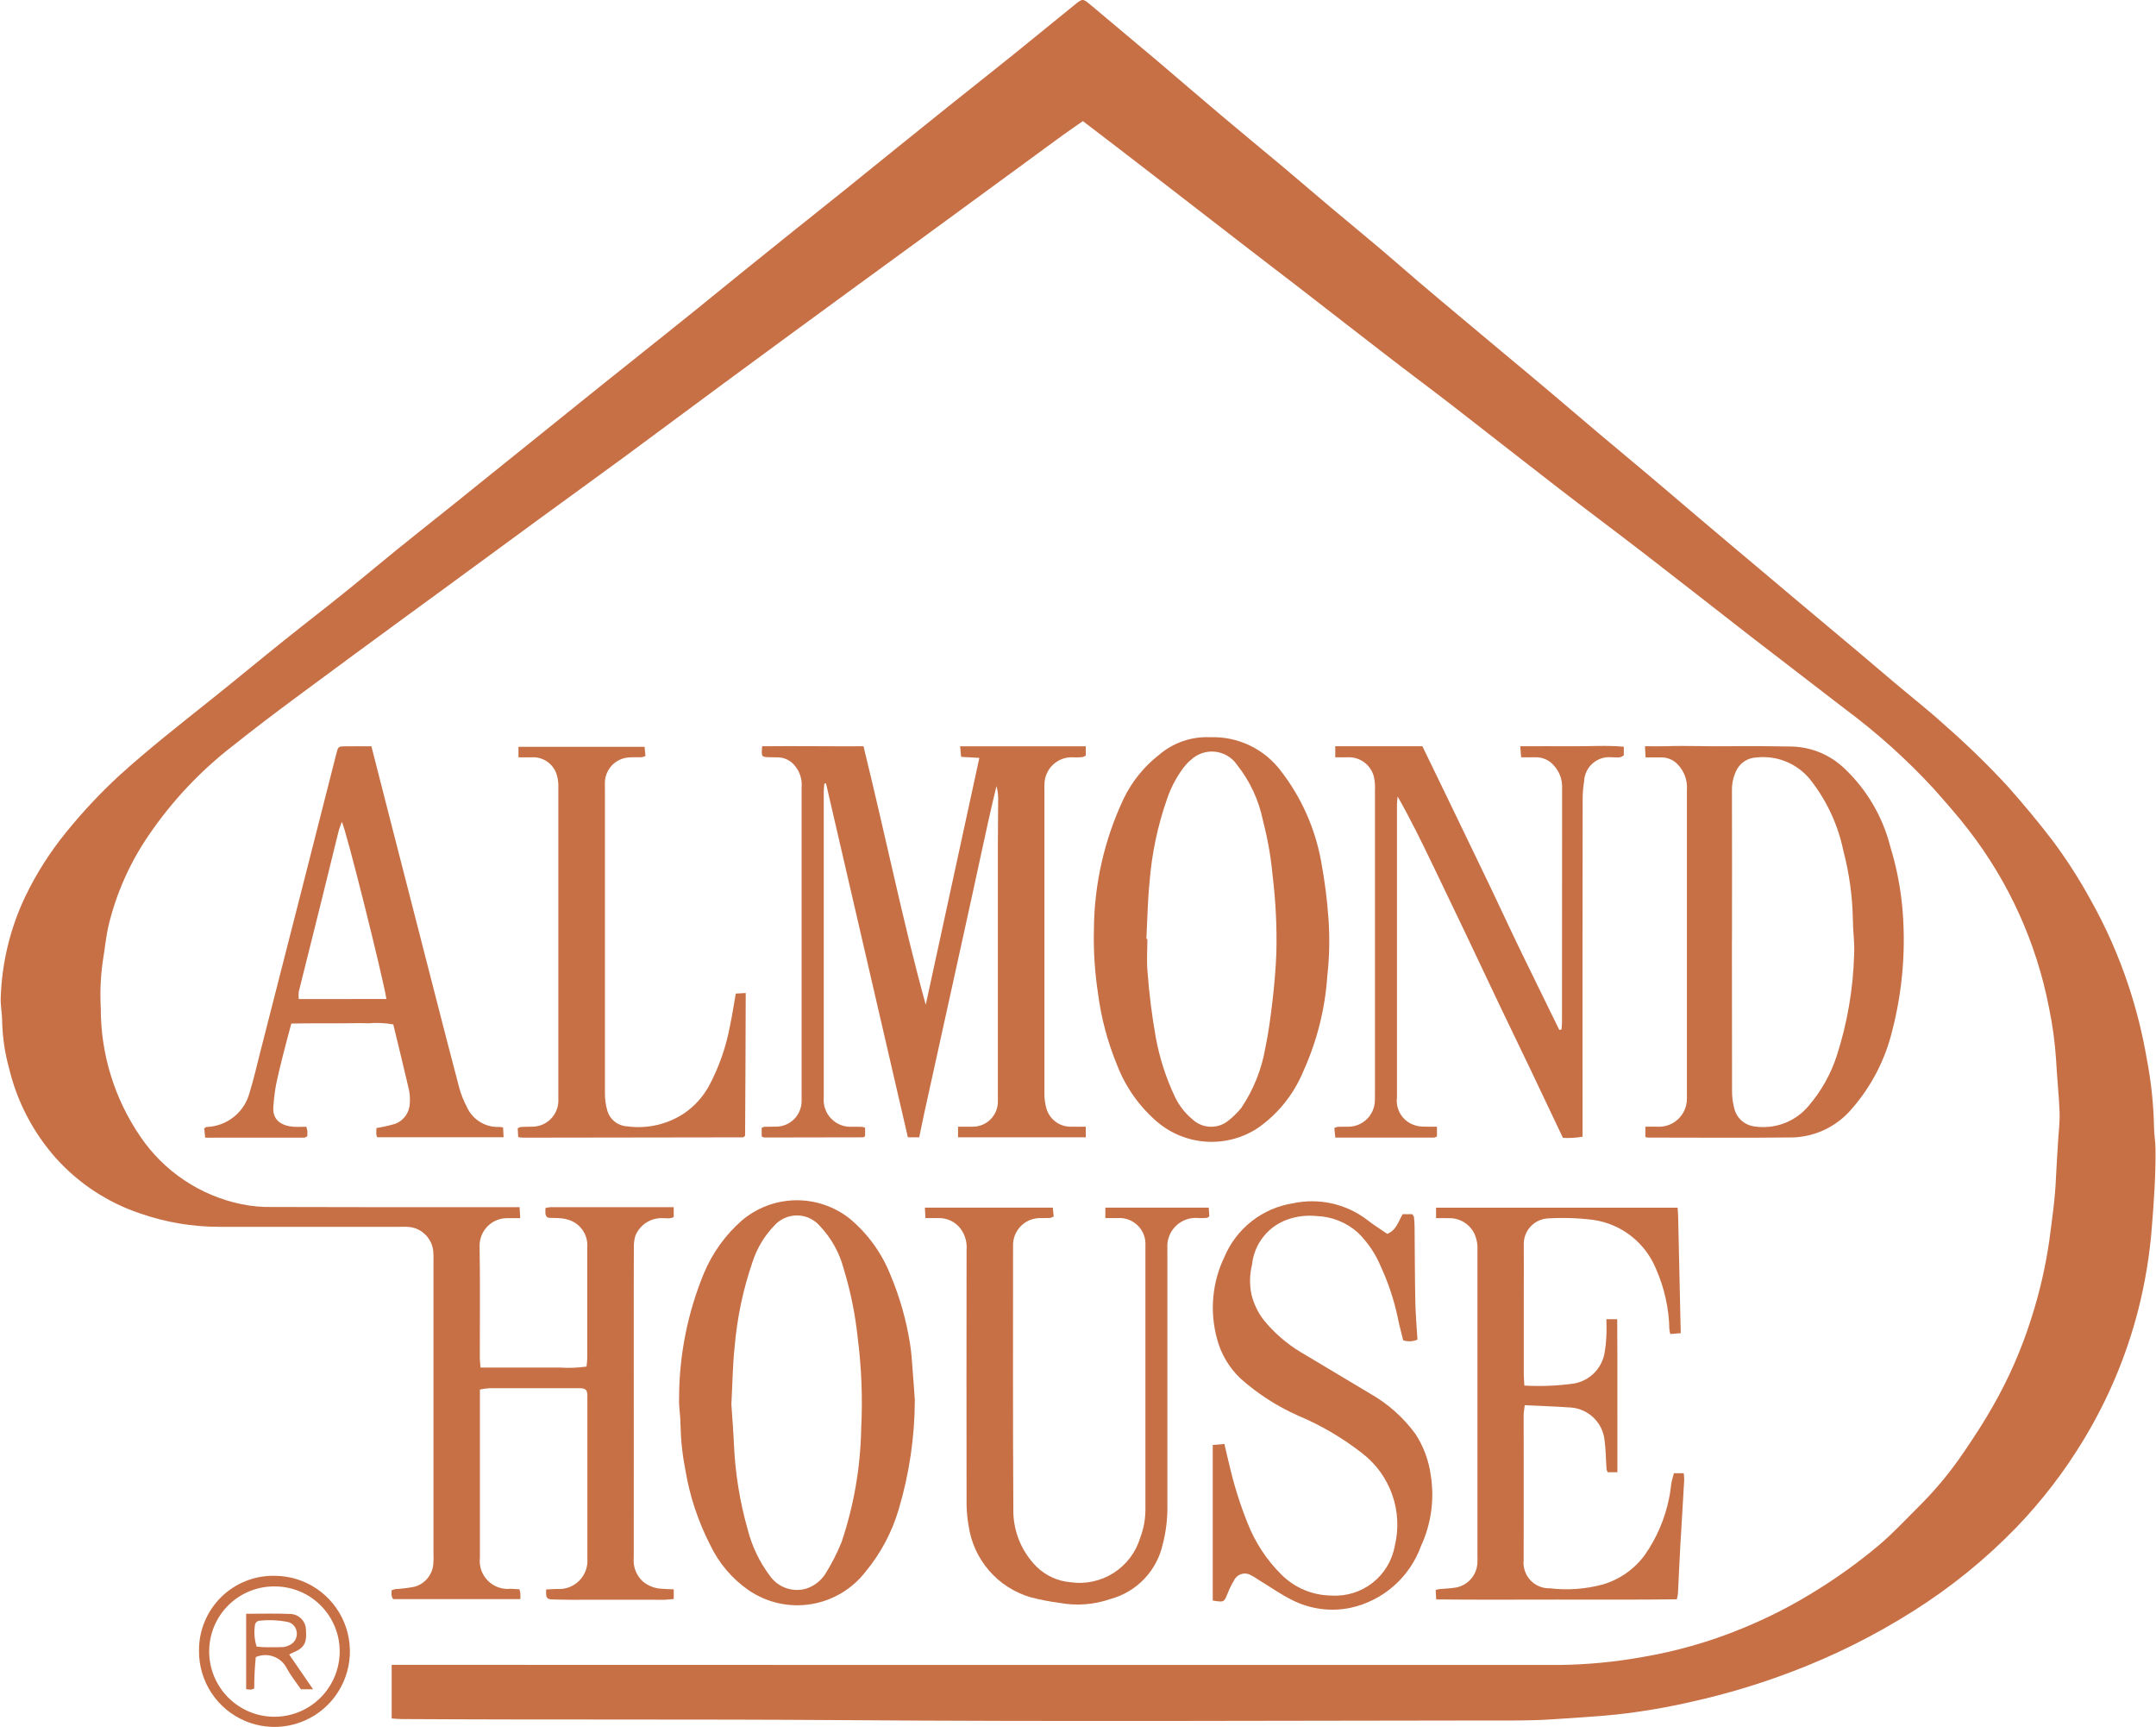 <svg width="266" height="213" viewBox="0 0 266 213" fill="none" xmlns="http://www.w3.org/2000/svg">
<path fill-rule="evenodd" clip-rule="evenodd" d="M133.602 14.937C132.782 15.511 131.923 16.098 131.076 16.707C125.349 20.89 119.629 25.076 113.916 29.264C110.857 31.501 107.781 33.73 104.718 35.971C99.589 39.718 94.464 43.477 89.343 47.246C85.292 50.224 81.266 53.245 77.212 56.223C73.681 58.824 70.112 61.386 66.571 63.977C62.658 66.838 58.757 69.715 54.844 72.57C51.15 75.282 47.456 77.948 43.774 80.67C38.748 84.403 33.643 88.066 28.752 91.969C24.718 95.087 21.202 98.823 18.335 103.04C16.029 106.407 14.356 110.167 13.397 114.135C13.052 115.637 12.919 117.193 12.658 118.714C12.406 120.578 12.331 122.462 12.434 124.34C12.419 130.004 14.125 135.538 17.327 140.206C20.24 144.493 24.705 147.476 29.776 148.523C31.03 148.784 32.309 148.901 33.589 148.873C43.09 148.901 52.589 148.908 62.087 148.893H64.106C64.13 149.324 64.155 149.711 64.182 150.249C63.603 150.249 63.113 150.249 62.618 150.249C62.164 150.242 61.712 150.326 61.29 150.497C60.869 150.668 60.486 150.922 60.164 151.244C59.843 151.566 59.589 151.949 59.418 152.371C59.248 152.793 59.163 153.245 59.171 153.701C59.249 158.289 59.198 162.892 59.198 167.486C59.198 167.843 59.252 168.193 59.289 168.682H65.921C66.977 168.682 68.039 168.682 69.09 168.682C70.184 168.753 71.281 168.711 72.366 168.556C72.407 168.129 72.454 167.816 72.454 167.501C72.454 162.952 72.454 158.407 72.454 153.863C72.517 153.101 72.311 152.341 71.873 151.714C71.435 151.088 70.792 150.634 70.056 150.431C69.707 150.326 69.346 150.265 68.982 150.249C68.568 150.212 68.159 150.232 67.751 150.212C67.65 150.194 67.554 150.156 67.468 150.101C67.393 149.996 67.336 149.881 67.297 149.758C67.285 149.505 67.285 149.252 67.297 148.999C67.508 148.946 67.723 148.911 67.94 148.895C72.255 148.895 76.568 148.895 80.879 148.895H83.12V150.106C82.642 150.389 82.081 150.219 81.552 150.249C80.865 150.262 80.198 150.479 79.633 150.87C79.069 151.262 78.633 151.812 78.379 152.451C78.245 152.932 78.185 153.431 78.202 153.93C78.182 157.382 78.19 160.834 78.19 164.268C78.19 173.554 78.202 182.829 78.19 192.112C78.134 192.66 78.207 193.212 78.404 193.726C78.6 194.24 78.914 194.701 79.32 195.071C79.996 195.625 80.836 195.941 81.709 195.968C82.157 196.005 82.608 196.013 83.123 196.03V197.226C82.66 197.263 82.263 197.32 81.864 197.32C78.069 197.302 74.272 197.32 70.477 197.32C69.721 197.32 68.952 197.295 68.191 197.28C67.43 197.265 67.332 197.095 67.384 196.047C67.82 196.025 68.263 196.008 68.709 195.986C69.215 196.026 69.723 195.956 70.199 195.78C70.675 195.603 71.107 195.325 71.465 194.965C71.823 194.604 72.098 194.17 72.271 193.692C72.444 193.215 72.51 192.705 72.467 192.199C72.477 185.678 72.477 179.155 72.467 172.629C72.467 172.444 72.467 172.264 72.467 172.079C72.43 171.436 72.289 171.29 71.656 171.226C71.519 171.226 71.388 171.226 71.243 171.226C67.621 171.226 63.997 171.226 60.37 171.226C59.98 171.252 59.593 171.306 59.21 171.386V192.127C59.149 192.643 59.205 193.165 59.374 193.656C59.543 194.147 59.82 194.593 60.185 194.962C60.55 195.33 60.993 195.612 61.482 195.785C61.971 195.959 62.492 196.02 63.008 195.964C63.36 195.983 63.722 196.015 64.081 196.025C64.133 196.173 64.173 196.325 64.199 196.479C64.214 196.708 64.199 196.935 64.199 197.236H48.49C48.413 197.106 48.353 196.967 48.313 196.822C48.3 196.597 48.3 196.373 48.313 196.148C48.452 196.092 48.596 196.044 48.741 196.005C49.559 195.965 50.372 195.865 51.174 195.705C51.819 195.519 52.387 195.134 52.8 194.604C53.212 194.075 53.447 193.429 53.47 192.758C53.495 192.437 53.499 192.114 53.482 191.792V155.399C53.492 155.079 53.485 154.758 53.462 154.438C53.409 153.607 53.047 152.826 52.448 152.249C51.849 151.672 51.055 151.34 50.224 151.319C49.909 151.307 49.589 151.319 49.261 151.319C41.873 151.319 34.485 151.319 27.097 151.319C23.759 151.324 20.444 150.767 17.291 149.669C13.32 148.34 9.757 146.009 6.947 142.901C4.128 139.748 2.131 135.944 1.136 131.831C0.608 129.935 0.316 127.982 0.266 126.014C0.266 125.016 0.049 124.012 0.091 123.016C0.235 118.715 1.261 114.489 3.108 110.602C4.475 107.757 6.174 105.085 8.169 102.641C10.156 100.189 12.315 97.882 14.628 95.737C18.253 92.44 22.11 89.43 25.942 86.368C29.018 83.917 32.042 81.399 35.113 78.944C37.502 77.025 39.93 75.166 42.321 73.238C44.567 71.438 46.771 69.574 49.012 67.76C51.354 65.866 53.728 63.997 56.08 62.111C58.296 60.338 60.496 58.556 62.705 56.778C65.622 54.421 68.544 52.07 71.472 49.726C73.641 47.973 75.826 46.235 78 44.499C80.611 42.411 83.224 40.337 85.822 38.242C87.962 36.516 90.075 34.775 92.207 33.064C94.096 31.535 95.987 30.021 97.871 28.507C100.016 26.798 102.158 25.086 104.299 23.372C106.331 21.739 108.355 20.095 110.384 18.453C112.591 16.671 114.802 14.893 117.016 13.12C119.661 11.007 122.316 8.911 124.953 6.793C127.483 4.751 130.005 2.704 132.519 0.651C133.57 -0.214 133.585 -0.21 134.573 0.621C137.254 2.897 139.991 5.138 142.663 7.407C145.335 9.675 147.952 11.938 150.61 14.18C153.166 16.34 155.742 18.453 158.3 20.59C160.3 22.267 162.265 23.973 164.27 25.655C166.275 27.336 168.348 29.042 170.372 30.753C171.917 32.058 173.426 33.387 174.953 34.698C176.803 36.269 178.659 37.822 180.521 39.383C182.028 40.644 183.535 41.905 185.043 43.168C187.116 44.894 189.192 46.62 191.253 48.363C193.246 50.054 195.228 51.751 197.223 53.432C199.218 55.114 201.296 56.832 203.328 58.543C205.36 60.254 207.438 62.044 209.499 63.785C211.945 65.864 214.395 67.918 216.846 69.979C218.45 71.34 220.058 72.695 221.67 74.044C224.265 76.221 226.86 78.395 229.454 80.569C230.895 81.779 232.323 83 233.752 84.213C235.815 85.953 237.938 87.615 239.933 89.435C242.657 91.817 245.253 94.342 247.71 96.999C249.658 99.201 251.532 101.437 253.31 103.775C255 106.05 256.532 108.439 257.896 110.925C259.802 114.309 261.379 117.869 262.602 121.557C263.582 124.505 264.337 127.523 264.86 130.586C265.4 133.371 265.7 136.198 265.757 139.035C265.757 139.898 265.929 140.761 265.936 141.627C265.976 144.876 265.752 148.119 265.488 151.358C265.22 154.82 264.653 158.252 263.794 161.615C262.344 167.247 260.074 172.635 257.056 177.605C254.712 181.488 251.942 185.097 248.799 188.365C244.976 192.316 240.692 195.793 236.04 198.72C231.286 201.73 226.237 204.247 220.973 206.23C217.005 207.737 212.933 208.957 208.79 209.879C205.725 210.588 202.62 211.118 199.493 211.467C196.762 211.746 194.024 211.891 191.288 212.079C188.685 212.246 186.072 212.209 183.462 212.209C156.943 212.229 130.423 212.365 103.917 212.165C85.795 212.032 67.682 212.143 49.566 212.032C49.16 212.032 48.758 211.992 48.323 211.96V205.345H49.872C97.36 205.362 144.85 205.367 192.342 205.362C195.811 205.322 199.271 204.992 202.685 204.376C206.864 203.665 210.951 202.494 214.873 200.885C218.138 199.558 221.28 197.946 224.263 196.067C226.902 194.425 229.422 192.597 231.804 190.598C233.582 189.092 235.173 187.371 236.832 185.721C238.873 183.686 240.712 181.456 242.322 179.064C243.585 177.213 244.814 175.331 245.907 173.393C247.859 169.975 249.439 166.357 250.619 162.601C251.624 159.477 252.366 156.274 252.835 153.025C253.167 150.444 253.557 147.87 253.657 145.261C253.724 143.752 253.835 142.245 253.923 140.739C253.987 139.553 254.15 138.365 254.103 137.186C254.027 135.039 253.783 132.916 253.677 130.775C253.537 128.586 253.241 126.409 252.793 124.261C251.245 116.285 247.847 108.785 242.873 102.364C241.514 100.589 240.017 98.912 238.524 97.228C235.229 93.662 231.61 90.41 227.716 87.512C223.803 84.496 219.88 81.498 215.971 78.478C211.635 75.11 207.322 71.719 202.981 68.369C199.361 65.58 195.694 62.848 192.071 60.047C187.729 56.697 183.422 53.301 179.08 49.938C176.33 47.815 173.539 45.747 170.786 43.614C167.233 40.88 163.709 38.126 160.157 35.381C158.131 33.818 156.082 32.267 154.057 30.697C150.117 27.662 146.177 24.602 142.236 21.562C139.365 19.335 136.531 17.173 133.602 14.937Z" fill="#C76F45"/>
<path fill-rule="evenodd" clip-rule="evenodd" d="M106.732 139.092V140.125C106.656 140.172 106.589 140.28 106.516 140.28C102.437 140.293 98.358 140.301 94.276 140.302C94.197 140.302 94.116 140.233 93.973 140.167V139.114C94.081 139.051 94.198 139.006 94.32 138.981C94.825 138.964 95.33 138.981 95.835 138.964C96.643 138.939 97.411 138.605 97.98 138.031C98.55 137.457 98.879 136.686 98.898 135.877C98.913 135.647 98.898 135.413 98.898 135.184C98.898 122.504 98.898 109.829 98.898 97.157C98.951 96.633 98.89 96.105 98.72 95.607C98.55 95.109 98.275 94.654 97.913 94.272C97.662 94.005 97.359 93.791 97.023 93.644C96.687 93.496 96.325 93.418 95.958 93.414C95.591 93.402 95.219 93.414 94.86 93.394C93.936 93.362 93.926 93.343 94.032 92.046C98.147 92.001 102.28 92.068 106.535 92.046C107.843 97.386 109.055 102.7 110.276 108.015C111.497 113.331 112.753 118.64 114.216 123.933C116.413 113.821 118.617 103.67 120.829 93.481C120.063 93.434 119.39 93.397 118.578 93.35C118.541 92.953 118.501 92.569 118.457 92.051H133.959V93.192C133.83 93.279 133.687 93.345 133.536 93.387C133.081 93.43 132.623 93.436 132.167 93.404C131.336 93.416 130.54 93.737 129.933 94.303C129.325 94.869 128.948 95.641 128.876 96.469C128.848 96.835 128.842 97.202 128.857 97.569C128.857 110.022 128.857 122.47 128.857 134.913C128.852 135.504 128.93 136.093 129.088 136.663C129.265 137.332 129.66 137.922 130.21 138.34C130.76 138.758 131.434 138.98 132.125 138.971C132.711 138.988 133.307 138.971 133.959 138.971V140.28H118.198V138.971C118.836 138.971 119.43 138.983 120.011 138.971C120.423 138.972 120.832 138.891 121.213 138.732C121.593 138.572 121.938 138.339 122.228 138.044C122.517 137.75 122.744 137.401 122.897 137.017C123.05 136.633 123.124 136.223 123.116 135.81C123.116 135.071 123.116 134.331 123.116 133.608C123.116 123.728 123.116 113.853 123.116 103.984C123.116 102.283 123.141 100.582 123.146 98.885C123.182 98.236 123.113 97.585 122.942 96.957C122.621 98.311 122.289 99.669 121.991 101.03C121.329 104.004 120.693 106.997 120.043 109.976C119.222 113.709 118.401 117.444 117.58 121.182C116.397 126.555 115.212 131.933 114.027 137.317C113.817 138.288 113.623 139.267 113.409 140.275H112.01C108.641 125.709 105.275 111.162 101.913 96.634C101.844 96.634 101.775 96.634 101.706 96.654C101.676 96.97 101.632 97.29 101.632 97.611C101.632 110.193 101.632 122.778 101.632 135.364C101.588 135.845 101.65 136.331 101.813 136.786C101.976 137.241 102.236 137.655 102.575 137.999C102.915 138.343 103.325 138.609 103.778 138.777C104.23 138.946 104.714 139.014 105.196 138.976C105.609 138.976 106.021 138.976 106.427 138.998C106.531 139.021 106.633 139.052 106.732 139.092Z" fill="#C76F45"/>
<path fill-rule="evenodd" clip-rule="evenodd" d="M202.998 140.256V138.971C203.518 138.971 204.01 138.954 204.503 138.971C204.972 138.995 205.442 138.922 205.883 138.758C206.323 138.593 206.726 138.34 207.065 138.014C207.405 137.688 207.674 137.296 207.856 136.861C208.038 136.427 208.13 135.96 208.125 135.49C208.137 135.31 208.125 135.122 208.125 134.937V97.46C208.171 96.887 208.096 96.311 207.906 95.769C207.715 95.227 207.412 94.731 207.017 94.314C206.754 94.026 206.434 93.797 206.076 93.643C205.719 93.488 205.333 93.411 204.943 93.417C204.347 93.417 203.756 93.417 203.022 93.417C202.998 92.953 202.978 92.512 202.954 92.043C203.875 92.043 204.677 92.061 205.478 92.043C208.078 91.947 210.681 92.085 213.282 92.043C215.883 92.001 218.513 92.043 221.128 92.08C223.528 92.157 225.816 93.118 227.553 94.778C230.332 97.402 232.303 100.768 233.232 104.477C234.035 107.098 234.545 109.799 234.752 112.532C235.127 117.426 234.691 122.348 233.464 127.099C232.604 130.676 230.892 133.99 228.474 136.759C227.586 137.813 226.488 138.671 225.252 139.279C224.016 139.887 222.667 140.232 221.291 140.293C215.326 140.364 209.359 140.312 203.399 140.312C203.313 140.32 203.22 140.283 202.998 140.256ZM213.678 115.96C213.678 122.158 213.683 128.36 213.693 134.565C213.688 135.249 213.771 135.931 213.94 136.594C214.057 137.187 214.355 137.729 214.792 138.147C215.228 138.564 215.783 138.836 216.38 138.927C217.631 139.129 218.914 139.002 220.102 138.557C221.289 138.113 222.34 137.367 223.152 136.392C224.703 134.579 225.881 132.477 226.62 130.208C227.92 126.166 228.64 121.96 228.757 117.715C228.834 116.305 228.612 114.882 228.602 113.467C228.553 110.586 228.158 107.722 227.428 104.936C226.798 101.881 225.497 99.006 223.618 96.518C222.842 95.43 221.789 94.57 220.568 94.027C219.348 93.484 218.005 93.277 216.678 93.429C216.15 93.451 215.639 93.619 215.2 93.914C214.762 94.209 214.413 94.62 214.193 95.101C213.844 95.848 213.669 96.665 213.681 97.49C213.696 103.646 213.697 109.802 213.686 115.96H213.678Z" fill="#C76F45"/>
<path fill-rule="evenodd" clip-rule="evenodd" d="M149.331 90.931C151.015 90.874 152.688 91.225 154.207 91.955C155.725 92.685 157.045 93.772 158.054 95.123C160.55 98.355 162.239 102.138 162.98 106.156C163.428 108.533 163.737 110.933 163.905 113.346C164.07 115.673 164.023 118.01 163.763 120.329C163.489 124.438 162.473 128.463 160.766 132.21C159.593 135.02 157.64 137.434 155.138 139.166C153.284 140.368 151.094 140.948 148.888 140.821C146.682 140.694 144.574 139.866 142.869 138.458C140.62 136.559 138.885 134.123 137.826 131.374C136.641 128.509 135.843 125.498 135.454 122.422C135.065 119.842 134.9 117.234 134.962 114.626C135.002 109.084 136.24 103.616 138.592 98.599C139.616 96.438 141.135 94.548 143.025 93.084C144.778 91.59 147.032 90.821 149.331 90.931ZM141.451 115.816H141.559C141.559 117.2 141.451 118.593 141.586 119.949C141.787 122.63 142.123 125.3 142.594 127.947C143.062 130.507 143.866 132.995 144.985 135.344C145.488 136.379 146.205 137.295 147.088 138.032C147.67 138.593 148.433 138.927 149.24 138.972C150.047 139.018 150.843 138.771 151.484 138.278C152.097 137.804 152.653 137.26 153.141 136.658C154.654 134.418 155.67 131.879 156.119 129.212C156.522 127.309 156.774 125.353 157 123.408C157.227 121.463 157.397 119.507 157.473 117.55C157.552 114.349 157.396 111.147 157.008 107.968C156.799 105.699 156.404 103.45 155.828 101.245C155.319 98.723 154.223 96.357 152.627 94.341C152.321 93.894 151.924 93.518 151.46 93.239C150.997 92.959 150.479 92.782 149.942 92.721C149.405 92.66 148.86 92.715 148.346 92.883C147.832 93.051 147.36 93.328 146.962 93.695C146.575 94.016 146.23 94.387 145.938 94.797C145.097 95.939 144.438 97.205 143.985 98.55C142.822 101.867 142.096 105.322 141.825 108.827C141.591 111.147 141.559 113.489 141.439 115.816H141.451Z" fill="#C76F45"/>
<path fill-rule="evenodd" clip-rule="evenodd" d="M112.869 172.681C112.856 177.25 112.185 181.793 110.877 186.17C110.049 188.991 108.653 191.612 106.776 193.873C105.113 196.019 102.694 197.449 100.013 197.87C97.332 198.29 94.592 197.67 92.353 196.136C90.314 194.719 88.681 192.792 87.617 190.547C86.134 187.658 85.105 184.557 84.566 181.355C84.194 179.472 83.99 177.561 83.955 175.642C83.955 174.599 83.746 173.551 83.782 172.508C83.783 167.199 84.826 161.943 86.851 157.037C87.896 154.541 89.496 152.317 91.53 150.535C93.377 148.97 95.706 148.091 98.126 148.046C100.545 148.001 102.905 148.793 104.809 150.288C107.032 152.134 108.76 154.507 109.835 157.192C110.99 159.922 111.808 162.782 112.271 165.711C112.47 166.877 112.517 168.077 112.618 169.251C112.724 170.533 112.805 171.82 112.869 172.681ZM90.235 173.199C90.338 174.791 90.481 176.525 90.555 178.255C90.718 181.767 91.284 185.248 92.242 188.631C92.772 190.719 93.713 192.681 95.01 194.4C95.503 195.089 96.197 195.608 96.998 195.885C97.798 196.161 98.665 196.182 99.477 195.944C100.446 195.624 101.276 194.983 101.831 194.127C102.601 192.887 103.267 191.586 103.821 190.236C105.339 185.734 106.157 181.026 106.249 176.276C106.442 172.48 106.296 168.674 105.811 164.904C105.504 162.048 104.927 159.227 104.087 156.479C103.57 154.521 102.572 152.723 101.184 151.25C100.835 150.835 100.401 150.501 99.912 150.271C99.422 150.04 98.888 149.919 98.347 149.916C97.805 149.912 97.27 150.026 96.777 150.25C96.284 150.474 95.846 150.803 95.492 151.213C94.281 152.476 93.374 153.999 92.84 155.666C91.683 159.025 90.945 162.515 90.644 166.056C90.395 168.376 90.368 170.716 90.237 173.199H90.235Z" fill="#C76F45"/>
<path fill-rule="evenodd" clip-rule="evenodd" d="M177.288 138.969V140.162C177.187 140.232 177.076 140.282 176.958 140.312H164.745C164.706 139.905 164.669 139.526 164.627 139.131C164.767 139.059 164.918 139.009 165.073 138.981C165.521 138.964 165.986 138.981 166.444 138.969C167.273 138.944 168.062 138.606 168.652 138.023C169.242 137.44 169.589 136.654 169.624 135.825C169.643 135.46 169.639 135.085 169.639 134.718C169.639 122.319 169.639 109.923 169.639 97.529C169.673 96.934 169.625 96.338 169.496 95.756C169.308 95.064 168.892 94.454 168.316 94.027C167.739 93.6 167.036 93.381 166.319 93.404C165.826 93.426 165.321 93.404 164.74 93.404V92.041H175.487C176.94 95.046 178.366 97.958 179.77 100.887C181.174 103.816 182.597 106.731 183.998 109.665C185.38 112.557 186.707 115.454 188.121 118.331C189.534 121.209 190.963 124.143 192.381 127.038C192.475 127.018 192.561 126.993 192.655 126.973C192.677 126.687 192.714 126.406 192.714 126.125C192.714 116.477 192.718 106.829 192.726 97.181C192.766 96.169 192.406 95.181 191.724 94.432C191.444 94.098 191.092 93.832 190.694 93.654C190.297 93.476 189.864 93.39 189.428 93.404C188.889 93.424 188.338 93.404 187.67 93.404C187.636 92.923 187.606 92.554 187.567 92.046C189.805 92.046 191.906 92.026 194.009 92.046C196.112 92.065 198.176 91.905 200.341 92.105V93.158C199.878 93.572 199.356 93.385 198.863 93.404C198.44 93.359 198.012 93.402 197.606 93.53C197.2 93.658 196.825 93.869 196.504 94.148C196.183 94.428 195.923 94.771 195.74 95.156C195.558 95.541 195.456 95.959 195.442 96.385C195.332 97.06 195.272 97.743 195.263 98.427C195.243 111.831 195.239 125.239 195.25 138.65V140.201C194.452 140.346 193.639 140.394 192.829 140.344C191.482 137.516 190.16 134.71 188.825 131.912C187.49 129.114 186.116 126.31 184.781 123.499C183.447 120.689 182.087 117.789 180.73 114.951C179.373 112.113 178.048 109.344 176.696 106.538C175.344 103.733 173.988 100.966 172.434 98.237C172.406 98.575 172.352 98.925 172.352 99.263C172.352 111.3 172.352 123.332 172.352 135.359C172.257 136.097 172.424 136.845 172.824 137.472C173.225 138.099 173.833 138.565 174.542 138.789C174.887 138.899 175.248 138.957 175.611 138.961C176.138 138.991 176.692 138.969 177.288 138.969Z" fill="#C76F45"/>
<path fill-rule="evenodd" clip-rule="evenodd" d="M177.192 197.275C177.165 196.804 177.145 196.466 177.13 196.116C177.28 196.063 177.435 196.026 177.593 196.005C178.27 195.931 178.957 195.931 179.625 195.811C180.379 195.672 181.06 195.271 181.546 194.678C182.033 194.085 182.293 193.338 182.282 192.571C182.298 192.297 182.298 192.022 182.282 191.747C182.282 179.243 182.282 166.751 182.282 154.27C182.332 153.58 182.216 152.887 181.945 152.251C181.679 151.663 181.252 151.163 180.713 150.809C180.174 150.456 179.545 150.263 178.901 150.254C178.359 150.229 177.81 150.254 177.177 150.254V148.959H206.975C206.997 149.324 207.034 149.677 207.044 150.022C207.155 154.793 207.261 159.556 207.364 164.433L206.076 164.544C206.022 164.352 205.984 164.156 205.961 163.957C205.911 161.395 205.353 158.868 204.318 156.524C203.668 154.927 202.614 153.529 201.258 152.466C199.903 151.404 198.294 150.714 196.59 150.466C194.731 150.231 192.853 150.17 190.983 150.283C190.173 150.324 189.409 150.677 188.853 151.268C188.297 151.859 187.99 152.642 187.998 153.454C188.015 155.426 187.998 157.399 187.998 159.386C187.998 162.732 187.998 166.093 187.998 169.443C187.998 169.882 188.037 170.334 188.069 170.901C190.1 171.015 192.137 170.932 194.152 170.654C195.083 170.5 195.945 170.065 196.623 169.408C197.302 168.751 197.763 167.902 197.947 166.975C198.085 166.211 198.167 165.439 198.193 164.663C198.23 164.036 198.193 163.398 198.193 162.715H199.526C199.575 168.982 199.526 175.243 199.548 181.589H198.361C198.295 181.484 198.245 181.371 198.213 181.251C198.119 180.018 198.127 178.786 197.954 177.553C197.825 176.52 197.343 175.563 196.591 174.844C195.838 174.126 194.861 173.689 193.825 173.608C191.955 173.472 190.089 173.418 188.118 173.324C188.064 173.803 187.99 174.148 187.983 174.5C187.983 180.467 188.003 186.439 187.983 192.411C187.935 192.86 187.984 193.314 188.126 193.743C188.268 194.172 188.5 194.565 188.807 194.897C189.114 195.228 189.488 195.49 189.905 195.664C190.321 195.838 190.77 195.921 191.221 195.907C193.41 196.167 195.627 196.005 197.755 195.431C199.829 194.819 201.645 193.543 202.927 191.799C204.4 189.697 205.421 187.312 205.926 184.794C206.081 184.141 206.118 183.433 206.241 182.772C206.319 182.412 206.415 182.057 206.532 181.707H207.734C207.768 181.98 207.788 182.254 207.793 182.528C207.635 185.312 207.46 188.098 207.3 190.882C207.192 192.753 207.12 194.62 207.024 196.503C206.993 196.76 206.945 197.014 206.882 197.265C201.902 197.324 196.955 197.297 192.032 197.297C187.109 197.297 182.201 197.334 177.192 197.275Z" fill="#C76F45"/>
<path fill-rule="evenodd" clip-rule="evenodd" d="M45.823 92.051C46.603 95.098 47.337 98.007 48.093 100.927C49.88 107.898 51.669 114.867 53.462 121.835C54.519 125.935 55.565 130.043 56.651 134.143C56.88 134.975 57.199 135.78 57.602 136.542C57.954 137.321 58.535 137.973 59.267 138.411C60 138.85 60.848 139.054 61.7 138.996C61.825 139.012 61.948 139.038 62.069 139.072C62.089 139.427 62.111 139.812 62.133 140.273H46.535C46.483 140.145 46.445 140.012 46.419 139.876C46.419 139.629 46.436 139.356 46.446 139.136C47.234 139.012 48.013 138.836 48.778 138.609C49.296 138.408 49.742 138.058 50.059 137.603C50.377 137.147 50.552 136.607 50.561 136.052C50.608 135.415 50.552 134.774 50.394 134.156C49.8 131.577 49.162 129.012 48.522 126.355C47.507 126.172 46.473 126.125 45.446 126.216C44.387 126.177 43.336 126.216 42.282 126.216C41.227 126.216 40.171 126.216 39.114 126.216C38.058 126.216 37.029 126.234 35.943 126.249C35.593 127.585 35.243 128.808 34.94 130.041C34.618 131.32 34.3 132.605 34.037 133.907C33.889 134.757 33.787 135.615 33.729 136.476C33.561 138.254 34.879 138.867 36.164 138.976C36.704 139.015 37.25 138.976 37.795 138.976C37.846 139.132 37.887 139.292 37.918 139.454C37.938 139.689 37.918 139.908 37.918 140.145C37.763 140.219 37.642 140.322 37.526 140.322C33.898 140.322 30.274 140.322 26.653 140.322C26.242 140.335 25.833 140.322 25.314 140.322C25.272 139.908 25.233 139.523 25.198 139.173C25.356 139.08 25.427 139.003 25.508 139.003C26.704 138.961 27.857 138.541 28.799 137.803C29.742 137.065 30.427 136.047 30.756 134.895C31.268 133.239 31.663 131.542 32.086 129.861C33.805 123.146 35.522 116.426 37.236 109.702C38.648 104.128 40.067 98.556 41.493 92.985C41.722 92.073 41.722 92.061 42.668 92.051C43.67 92.038 44.678 92.051 45.823 92.051ZM47.675 123.218C47.219 120.407 42.69 102.261 42.173 101.368C42.016 101.829 41.858 102.189 41.764 102.564C41.055 105.439 40.356 108.314 39.639 111.194C38.721 114.892 37.782 118.613 36.859 122.331C36.825 122.629 36.825 122.93 36.859 123.228L47.675 123.218Z" fill="#C76F45"/>
<path fill-rule="evenodd" clip-rule="evenodd" d="M149.627 197.416V178.228C150.105 178.186 150.54 178.144 151.063 178.103C151.279 179.044 151.479 179.927 151.698 180.795C152.253 183.198 152.995 185.554 153.914 187.842C154.847 190.238 156.274 192.412 158.101 194.22C159.741 195.858 161.959 196.784 164.275 196.799C166.102 196.916 167.908 196.356 169.349 195.225C170.789 194.094 171.764 192.472 172.086 190.667C172.592 188.581 172.482 186.393 171.77 184.368C171.058 182.343 169.774 180.568 168.075 179.259C165.656 177.367 162.998 175.805 160.17 174.614C157.575 173.466 155.174 171.921 153.055 170.033C151.614 168.67 150.594 166.922 150.117 164.995C149.231 161.656 149.573 158.109 151.08 155C151.81 153.279 152.966 151.772 154.439 150.621C155.911 149.47 157.652 148.713 159.497 148.422C161.07 148.081 162.697 148.083 164.269 148.426C165.841 148.769 167.321 149.446 168.609 150.411C169.419 151.062 170.318 151.605 171.158 152.187C172.283 151.731 172.517 150.67 173.054 149.761H174.226C174.31 149.874 174.436 149.987 174.448 150.101C174.497 150.51 174.523 150.921 174.527 151.334C174.556 154.411 174.556 157.498 174.618 160.56C174.648 162.111 174.79 163.657 174.881 165.227C174.328 165.478 173.699 165.51 173.123 165.316C172.892 164.359 172.613 163.415 172.434 162.434C171.973 160.29 171.277 158.203 170.358 156.213C169.707 154.645 168.747 153.226 167.535 152.039C166.128 150.776 164.321 150.051 162.433 149.99C161.204 149.865 159.963 150.016 158.8 150.434C157.63 150.856 156.602 151.602 155.836 152.584C155.07 153.566 154.597 154.744 154.471 155.984C154.172 157.185 154.148 158.438 154.4 159.65C154.678 160.806 155.198 161.891 155.926 162.831C157.205 164.399 158.744 165.734 160.477 166.776C163.334 168.502 166.215 170.181 169.067 171.909C171.264 173.157 173.169 174.86 174.655 176.904C175.648 178.441 176.288 180.179 176.527 181.993C176.994 184.946 176.574 187.971 175.32 190.685C174.633 192.591 173.473 194.292 171.949 195.626C170.425 196.961 168.588 197.887 166.61 198.316C164.167 198.82 161.626 198.478 159.404 197.344C158.091 196.696 156.884 195.845 155.636 195.083C155.207 194.837 154.808 194.521 154.358 194.304C154.18 194.195 153.982 194.125 153.775 194.099C153.569 194.072 153.36 194.089 153.16 194.149C152.961 194.209 152.777 194.311 152.619 194.447C152.462 194.583 152.335 194.751 152.247 194.94C151.938 195.448 151.676 195.983 151.464 196.538C151.008 197.64 151.018 197.64 149.627 197.416Z" fill="#C76F45"/>
<path fill-rule="evenodd" clip-rule="evenodd" d="M136.375 150.244V148.954H149.132C149.156 149.312 149.184 149.694 149.203 150.039C149.051 150.133 148.984 150.212 148.898 150.212C148.578 150.243 148.256 150.253 147.935 150.241C147.419 150.18 146.897 150.234 146.404 150.399C145.912 150.564 145.463 150.837 145.089 151.198C144.715 151.558 144.426 151.997 144.242 152.484C144.058 152.97 143.985 153.491 144.027 154.009C144.012 154.332 144.027 154.647 144.027 154.968C144.027 165.258 144.027 175.546 144.027 185.832C144.042 187.386 143.853 188.936 143.463 190.44C143.109 192.061 142.315 193.553 141.17 194.752C140.024 195.951 138.57 196.81 136.969 197.236C134.971 197.927 132.829 198.089 130.751 197.707C129.531 197.55 128.323 197.316 127.133 197.006C125.146 196.421 123.37 195.276 122.016 193.707C120.662 192.139 119.788 190.213 119.499 188.16C119.348 187.307 119.266 186.444 119.252 185.578C119.238 175.106 119.238 164.635 119.252 154.164C119.336 153.2 119.052 152.24 118.457 151.477C118.14 151.084 117.738 150.768 117.281 150.555C116.823 150.341 116.324 150.235 115.819 150.244H114.177C114.154 149.778 114.135 149.405 114.108 148.954H129.891C129.926 149.294 129.962 149.674 129.999 150.056C129.857 150.128 129.708 150.185 129.554 150.224C129.189 150.244 128.815 150.236 128.45 150.244C127.992 150.225 127.534 150.301 127.107 150.467C126.679 150.634 126.29 150.887 125.965 151.211C125.64 151.536 125.385 151.924 125.217 152.351C125.049 152.779 124.971 153.236 124.988 153.696C124.988 164.48 124.956 175.279 125.022 186.071C124.99 187.405 125.229 188.73 125.726 189.967C126.223 191.205 126.968 192.327 127.913 193.266C129.038 194.355 130.504 195.022 132.063 195.155C133.92 195.426 135.812 195.02 137.395 194.01C138.977 193 140.144 191.454 140.682 189.654C141.105 188.539 141.32 187.355 141.318 186.163C141.308 175.324 141.308 164.486 141.318 153.649C141.348 153.191 141.28 152.732 141.118 152.303C140.955 151.874 140.703 151.485 140.378 151.162C140.053 150.839 139.662 150.59 139.232 150.431C138.803 150.272 138.344 150.207 137.887 150.241L136.375 150.244Z" fill="#C76F45"/>
<path fill-rule="evenodd" clip-rule="evenodd" d="M90.774 122.553C91.156 122.533 91.513 122.506 92.005 122.481C92.005 128.416 91.951 134.281 91.927 140.066C91.833 140.164 91.811 140.211 91.771 140.236C91.739 140.262 91.7 140.279 91.658 140.283C82.628 140.306 73.593 140.319 64.552 140.322C64.377 140.322 64.197 140.283 63.934 140.258C63.911 139.878 63.889 139.518 63.872 139.166C63.993 139.088 64.127 139.033 64.268 139.003C64.776 138.969 65.278 138.983 65.783 138.966C66.59 138.936 67.356 138.605 67.93 138.037C68.505 137.469 68.846 136.706 68.886 135.899C68.898 135.652 68.886 135.44 68.886 135.209C68.886 122.534 68.886 109.857 68.886 97.179C68.909 96.681 68.856 96.182 68.728 95.7C68.553 95.003 68.138 94.391 67.555 93.972C66.972 93.553 66.259 93.355 65.544 93.412C65.052 93.412 64.544 93.412 63.968 93.412V92.112H79.522C79.559 92.475 79.599 92.852 79.638 93.246C79.492 93.317 79.337 93.369 79.177 93.399C78.628 93.399 78.074 93.385 77.527 93.429C76.768 93.492 76.057 93.828 75.525 94.374C74.993 94.92 74.677 95.641 74.634 96.403C74.614 96.721 74.634 97.049 74.634 97.362C74.634 109.9 74.634 122.438 74.634 134.974C74.642 135.659 74.743 136.339 74.934 136.996C75.089 137.532 75.408 138.007 75.846 138.353C76.283 138.699 76.818 138.899 77.375 138.927C79.847 139.266 82.359 138.688 84.435 137.302C85.684 136.44 86.717 135.302 87.454 133.976C88.707 131.637 89.588 129.117 90.067 126.507C90.336 125.265 90.523 123.995 90.774 122.553Z" fill="#C76F45"/>
<path fill-rule="evenodd" clip-rule="evenodd" d="M33.884 194.363C35.725 194.368 37.524 194.919 39.053 195.947C40.581 196.975 41.771 198.434 42.471 200.139C43.171 201.844 43.351 203.719 42.987 205.526C42.623 207.333 41.731 208.992 40.426 210.292C39.12 211.592 37.459 212.475 35.651 212.829C33.844 213.184 31.973 212.994 30.274 212.283C28.575 211.572 27.124 210.373 26.106 208.837C25.087 207.301 24.547 205.497 24.553 203.654C24.535 202.424 24.765 201.204 25.229 200.066C25.692 198.927 26.38 197.894 27.25 197.027C28.121 196.16 29.157 195.478 30.297 195.02C31.436 194.562 32.656 194.339 33.884 194.363ZM33.948 195.675C32.888 195.656 31.834 195.849 30.849 196.241C29.864 196.634 28.966 197.219 28.209 197.961C27.451 198.704 26.849 199.591 26.436 200.569C26.024 201.547 25.81 202.597 25.806 203.659C25.802 204.717 26.007 205.766 26.408 206.746C26.809 207.725 27.399 208.616 28.144 209.367C28.889 210.119 29.774 210.716 30.75 211.124C31.725 211.533 32.771 211.746 33.828 211.749C34.886 211.753 35.934 211.549 36.912 211.147C37.89 210.746 38.78 210.155 39.531 209.409C40.281 208.663 40.877 207.777 41.285 206.8C41.694 205.824 41.906 204.776 41.91 203.718C41.919 201.594 41.085 199.554 39.592 198.046C38.099 196.538 36.069 195.685 33.948 195.675Z" fill="#C76F45"/>
<path fill-rule="evenodd" clip-rule="evenodd" d="M31.557 204.388C31.427 205.676 31.364 206.97 31.367 208.264C31.241 208.326 31.108 208.372 30.971 208.4C30.769 208.398 30.568 208.379 30.37 208.343V199.048C32.234 199.048 34.064 198.986 35.871 199.07C36.383 199.101 36.863 199.328 37.213 199.703C37.563 200.078 37.755 200.574 37.75 201.087C37.812 202.226 37.829 203.168 36.216 203.799C36.012 203.88 35.817 204.009 35.682 204.073L38.622 208.358H37.127C36.561 207.534 35.896 206.713 35.403 205.806C35.066 205.121 34.479 204.591 33.763 204.327C33.047 204.063 32.257 204.085 31.557 204.388ZM31.663 203.101C32 203.121 32.308 203.17 32.626 203.17C33.399 203.17 34.177 203.19 34.953 203.153C35.223 203.119 35.486 203.036 35.726 202.907C36.019 202.777 36.263 202.557 36.423 202.279C36.582 202.001 36.65 201.679 36.615 201.361C36.593 201.063 36.48 200.78 36.292 200.549C36.104 200.318 35.85 200.15 35.563 200.069C34.357 199.825 33.119 199.773 31.896 199.916C31.792 199.949 31.698 200.008 31.622 200.088C31.547 200.168 31.493 200.266 31.465 200.372C31.314 201.284 31.382 202.22 31.663 203.101Z" fill="#C76F45"/>
</svg>

